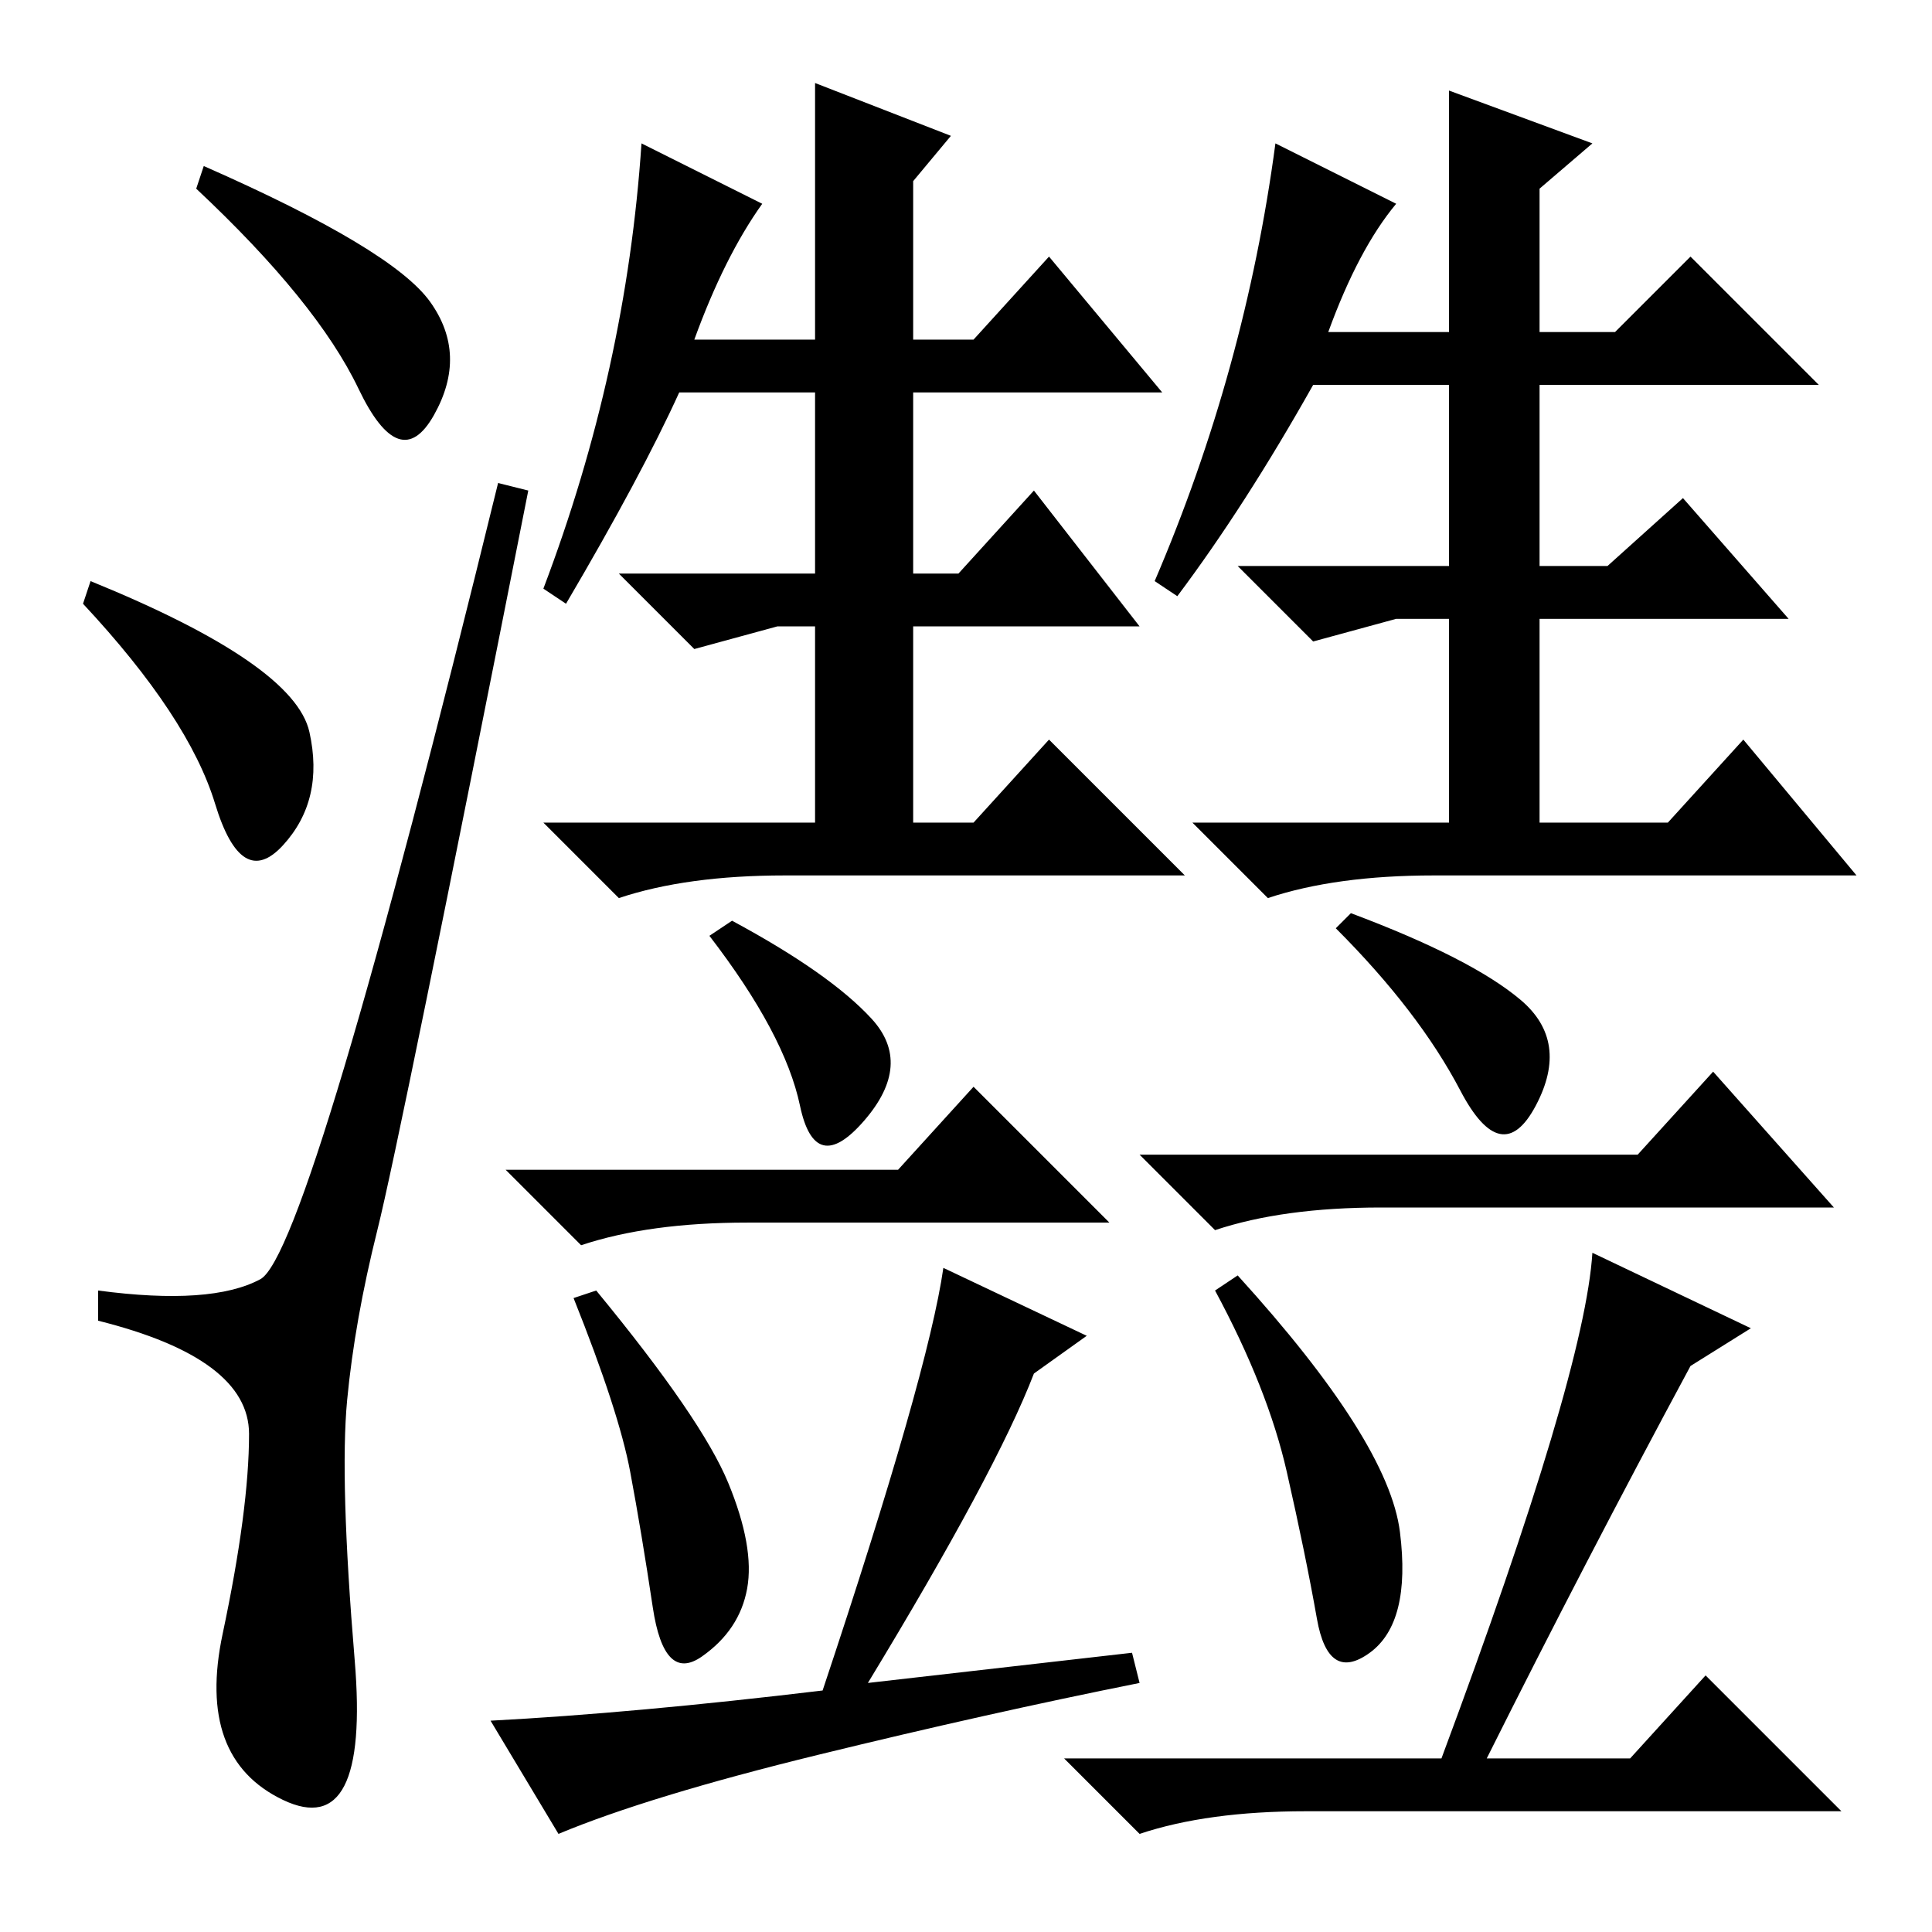 <?xml version="1.0" standalone="no"?>
<!DOCTYPE svg PUBLIC "-//W3C//DTD SVG 1.1//EN" "http://www.w3.org/Graphics/SVG/1.1/DTD/svg11.dtd" >
<svg xmlns="http://www.w3.org/2000/svg" xmlns:xlink="http://www.w3.org/1999/xlink" version="1.1" viewBox="0 -36 256 256">
  <g transform="matrix(1 0 0 -1 0 220)">
   <path fill="currentColor"
d="M27 234q25 -11 30 -18t0.5 -15t-10 3.5t-21.5 26.5zM12 179q27 -11 29 -20t-3.5 -15t-9 5.5t-17.5 26.5zM34.5 86.5q6.5 3.5 31.5 105.5l4 -1q-17 -86 -20 -98t-4 -22.5t1 -34.5t-9.5 -18.5t-8 22t3.5 26.5t-20 15v4q15 -2 21.5 1.5zM92 211h16v34l18 -7l-5 -6v-21h8
l10 11l15 -18h-33v-24h6l10 11l14 -18h-30v-26h8l10 11l18 -18h-53q-13 0 -22 -3l-10 10h36v26h-5l-11 -3l-10 10h26v24h-18q-5 -11 -15 -28l-3 2q11 29 13 59l16 -8q-5 -7 -9 -18zM156 177l-3 2q12 28 16 58l16 -8q-5 -6 -9 -17h16v32l19 -7l-7 -6v-19h10l10 10l17 -17h-37
v-24h9l10 9l14 -16h-33v-27h17l10 11l15 -18h-56q-13 0 -22 -3l-10 10h34v27h-7l-11 -3l-10 10h28v24h-18q-9 -16 -18 -28zM115.5 121q5.5 -6 -1 -13.5t-8.5 2t-12 22.5l3 2q13 -7 18.5 -13zM119 101l10 11l18 -18h-48q-13 0 -22 -3l-10 10h52zM96.5 59.5q3.5 -8.5 2.5 -14
t-6 -9t-6.5 6.5t-3 18t-7.5 23l3 1q14 -17 17.5 -25.5zM109 32q14 42 16 56l19 -9l-7 -5q-5 -13 -22 -41l35 4l1 -4q-20 -4 -42.5 -9.5t-34.5 -10.5l-9 15q19 1 44 4zM217 103l10 11l16 -18h-60q-13 0 -22 -3l-10 10h66zM164 87q20 -22 21.5 -34t-4 -16t-7 4.5t-4 19.5
t-9.5 24zM232 80l-8 -5q-14 -26 -27 -52h19l10 11l18 -18h-71q-13 0 -22 -3l-10 10h50q19 51 20 67zM201.5 123.5q6.5 -5.5 2 -14t-10 2t-16.5 21.5l2 2q16 -6 22.5 -11.5z" />
  </g>

</svg>
